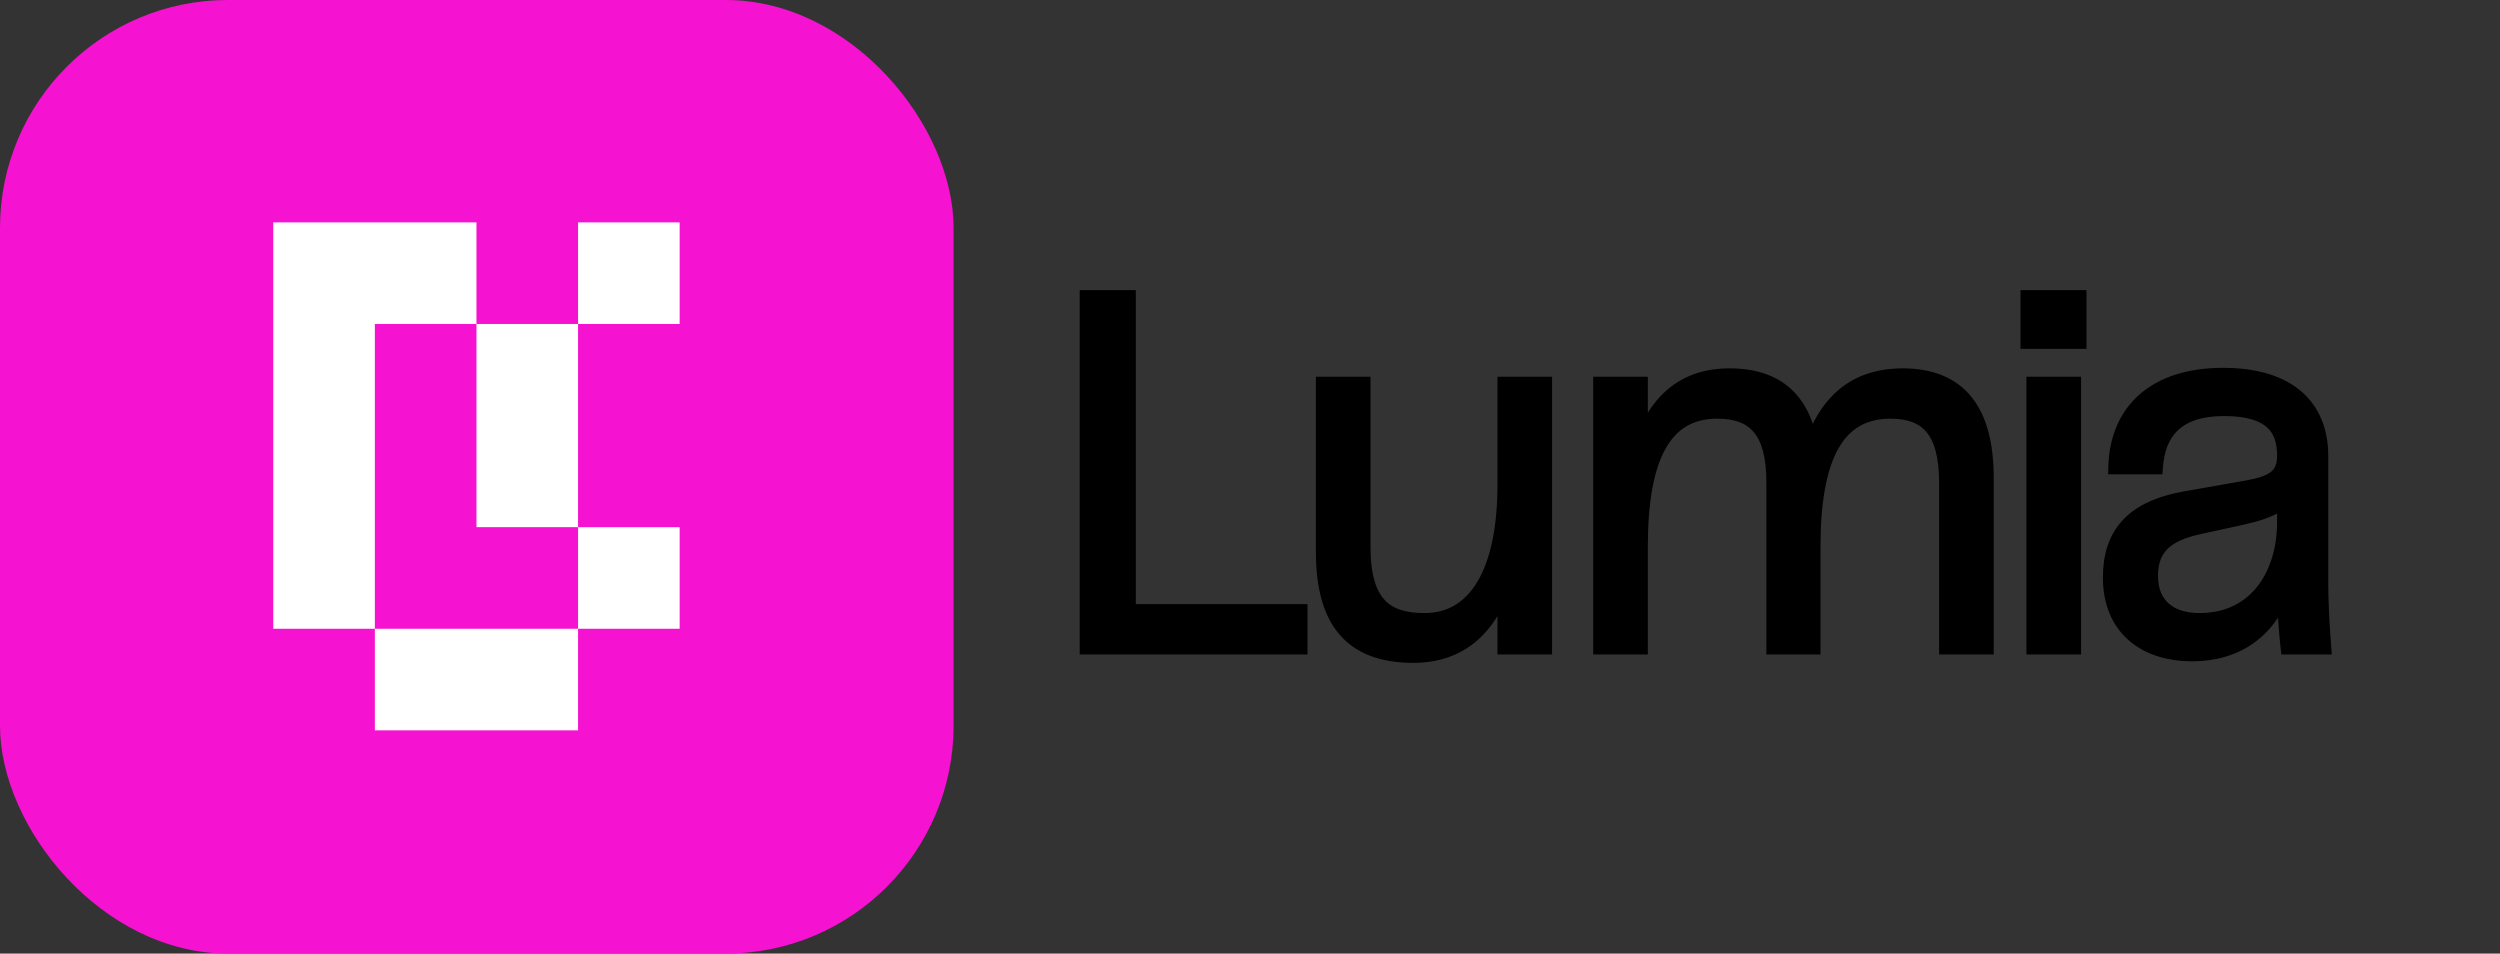 <svg width="991" height="378" viewBox="0 0 991 378" fill="none" xmlns="http://www.w3.org/2000/svg">
<rect x="0" y="0" width="991" height="378" fill="#333333" stroke="none"/>
<rect width="378" height="378" rx="90.353" fill="#f612d1"/>
<path d="M108.324 88.154H188.868V128.426H229.14V88.154H269.412V128.426H229.14V208.969H269.412V249.241H229.14V289.512H148.596V249.241H108.324V88.154Z" fill="white"/>
<path d="M148.598 128.424H188.87V208.967H229.141V249.239H148.598V128.424Z" fill="#f612d1"/>
<path d="M904.138 201.006V207.094C904.138 216.738 901.559 226.125 896.256 233.062C890.991 239.949 882.972 244.52 871.801 244.52C866.367 244.52 861.914 243.124 858.842 240.485C855.805 237.876 853.937 233.898 853.937 228.326C853.937 222.998 855.362 219.262 858.183 216.49C861.063 213.661 865.575 211.659 872.12 210.225L904.138 201.006ZM904.138 201.006C899.639 203.816 894.691 205.266 888.363 206.684L888.354 206.686L872.122 210.224L904.138 201.006ZM429.5 256.428V257.928H431H515.3H516.8V256.428V242.481V240.981H515.3H448.734V118V116.5H447.234H431H429.5V118V256.428ZM524.62 150.847H523.12V152.347V218.751C523.12 232.544 525.883 243.218 532.034 250.452C538.228 257.737 547.617 261.259 560.217 261.259C570.023 261.259 578.006 258.345 584.294 252.991C588.772 249.178 592.336 244.175 595.097 238.222V256.428V257.928H596.597H612.245H613.745V256.428V152.347V150.847H612.245H596.597H595.097V152.347V192.106C595.097 209.254 592.228 222.425 586.994 231.256C581.812 240.001 574.31 244.52 564.716 244.52C557.447 244.52 551.833 243.038 547.995 239.071C544.139 235.084 541.767 228.273 541.767 216.877V152.347V150.847H540.267H524.62ZM718.653 257.928H720.153V256.428V216.669C720.153 198.847 722.547 185.736 727.392 177.125C729.8 172.846 732.8 169.701 736.402 167.618C740.005 165.534 744.296 164.463 749.36 164.463C756.255 164.463 761.323 166.216 764.722 170.207C768.17 174.256 770.158 180.9 770.158 191.273V256.428V257.928H771.658H787.305H788.805V256.428V189.4C788.805 175.915 786.089 165.418 780.305 158.272C774.472 151.066 765.723 147.516 754.25 147.516C744.271 147.516 736.239 150.314 729.966 155.54C724.936 159.73 721.116 165.415 718.309 172.287C716.538 165.084 713.418 159.338 708.828 155.189C703.123 150.033 695.342 147.516 685.598 147.516C676 147.516 668.262 150.267 662.164 155.387C657.839 159.019 654.398 163.794 651.696 169.498V152.347V150.847H650.196H634.548H633.048V152.347V256.428V257.928H634.548H650.196H651.696V256.428V216.669C651.696 198.848 654.09 185.734 658.912 177.122C661.309 172.842 664.292 169.698 667.866 167.616C671.441 165.533 675.695 164.463 680.708 164.463C687.706 164.463 692.822 166.219 696.243 170.21C699.713 174.258 701.701 180.899 701.701 191.273V256.428V257.928H703.201H718.653ZM804.785 256.428V257.928H806.285H821.933H823.433V256.428V152.347V150.847H821.933H806.285H804.785V152.347V256.428ZM802.438 135.278V136.778H803.938H824.084H825.584V135.278V118V116.5H824.084H803.938H802.438V118V135.278ZM904.268 239.644C904.455 244.98 904.851 250.5 905.516 256.591L905.662 257.928H907.007H921.09H922.709L922.585 256.313C921.805 246.135 921.416 238.058 921.416 230.616V180.657C921.416 170.962 918.318 162.551 911.597 156.585C904.901 150.642 894.813 147.308 881.189 147.308C867.441 147.308 856.587 150.914 849.075 157.517C841.546 164.136 837.549 173.614 837.246 184.989L837.205 186.528H838.746H854.393H855.789L855.889 185.137C856.362 178.597 858.331 173.231 862.272 169.489C866.208 165.752 872.337 163.422 881.58 163.422C890.996 163.422 896.559 165.423 899.777 168.408C902.964 171.365 904.138 175.557 904.138 180.657C904.138 184.308 903.165 186.529 901.256 188.116C899.228 189.802 895.948 190.948 890.899 191.879C890.897 191.879 890.895 191.879 890.893 191.88L866.065 196.249C866.064 196.249 866.064 196.249 866.064 196.249C855.219 198.155 847.427 201.847 842.356 207.41C837.265 212.995 835.094 220.268 835.094 228.951C835.094 239.201 838.605 247.181 844.694 252.581C850.757 257.958 859.214 260.634 868.867 260.634C880.561 260.634 889.182 256.868 895.36 251.412C899.28 247.95 902.182 243.838 904.268 239.644Z" fill="black" stroke="black" stroke-width="3"/>
</svg>
